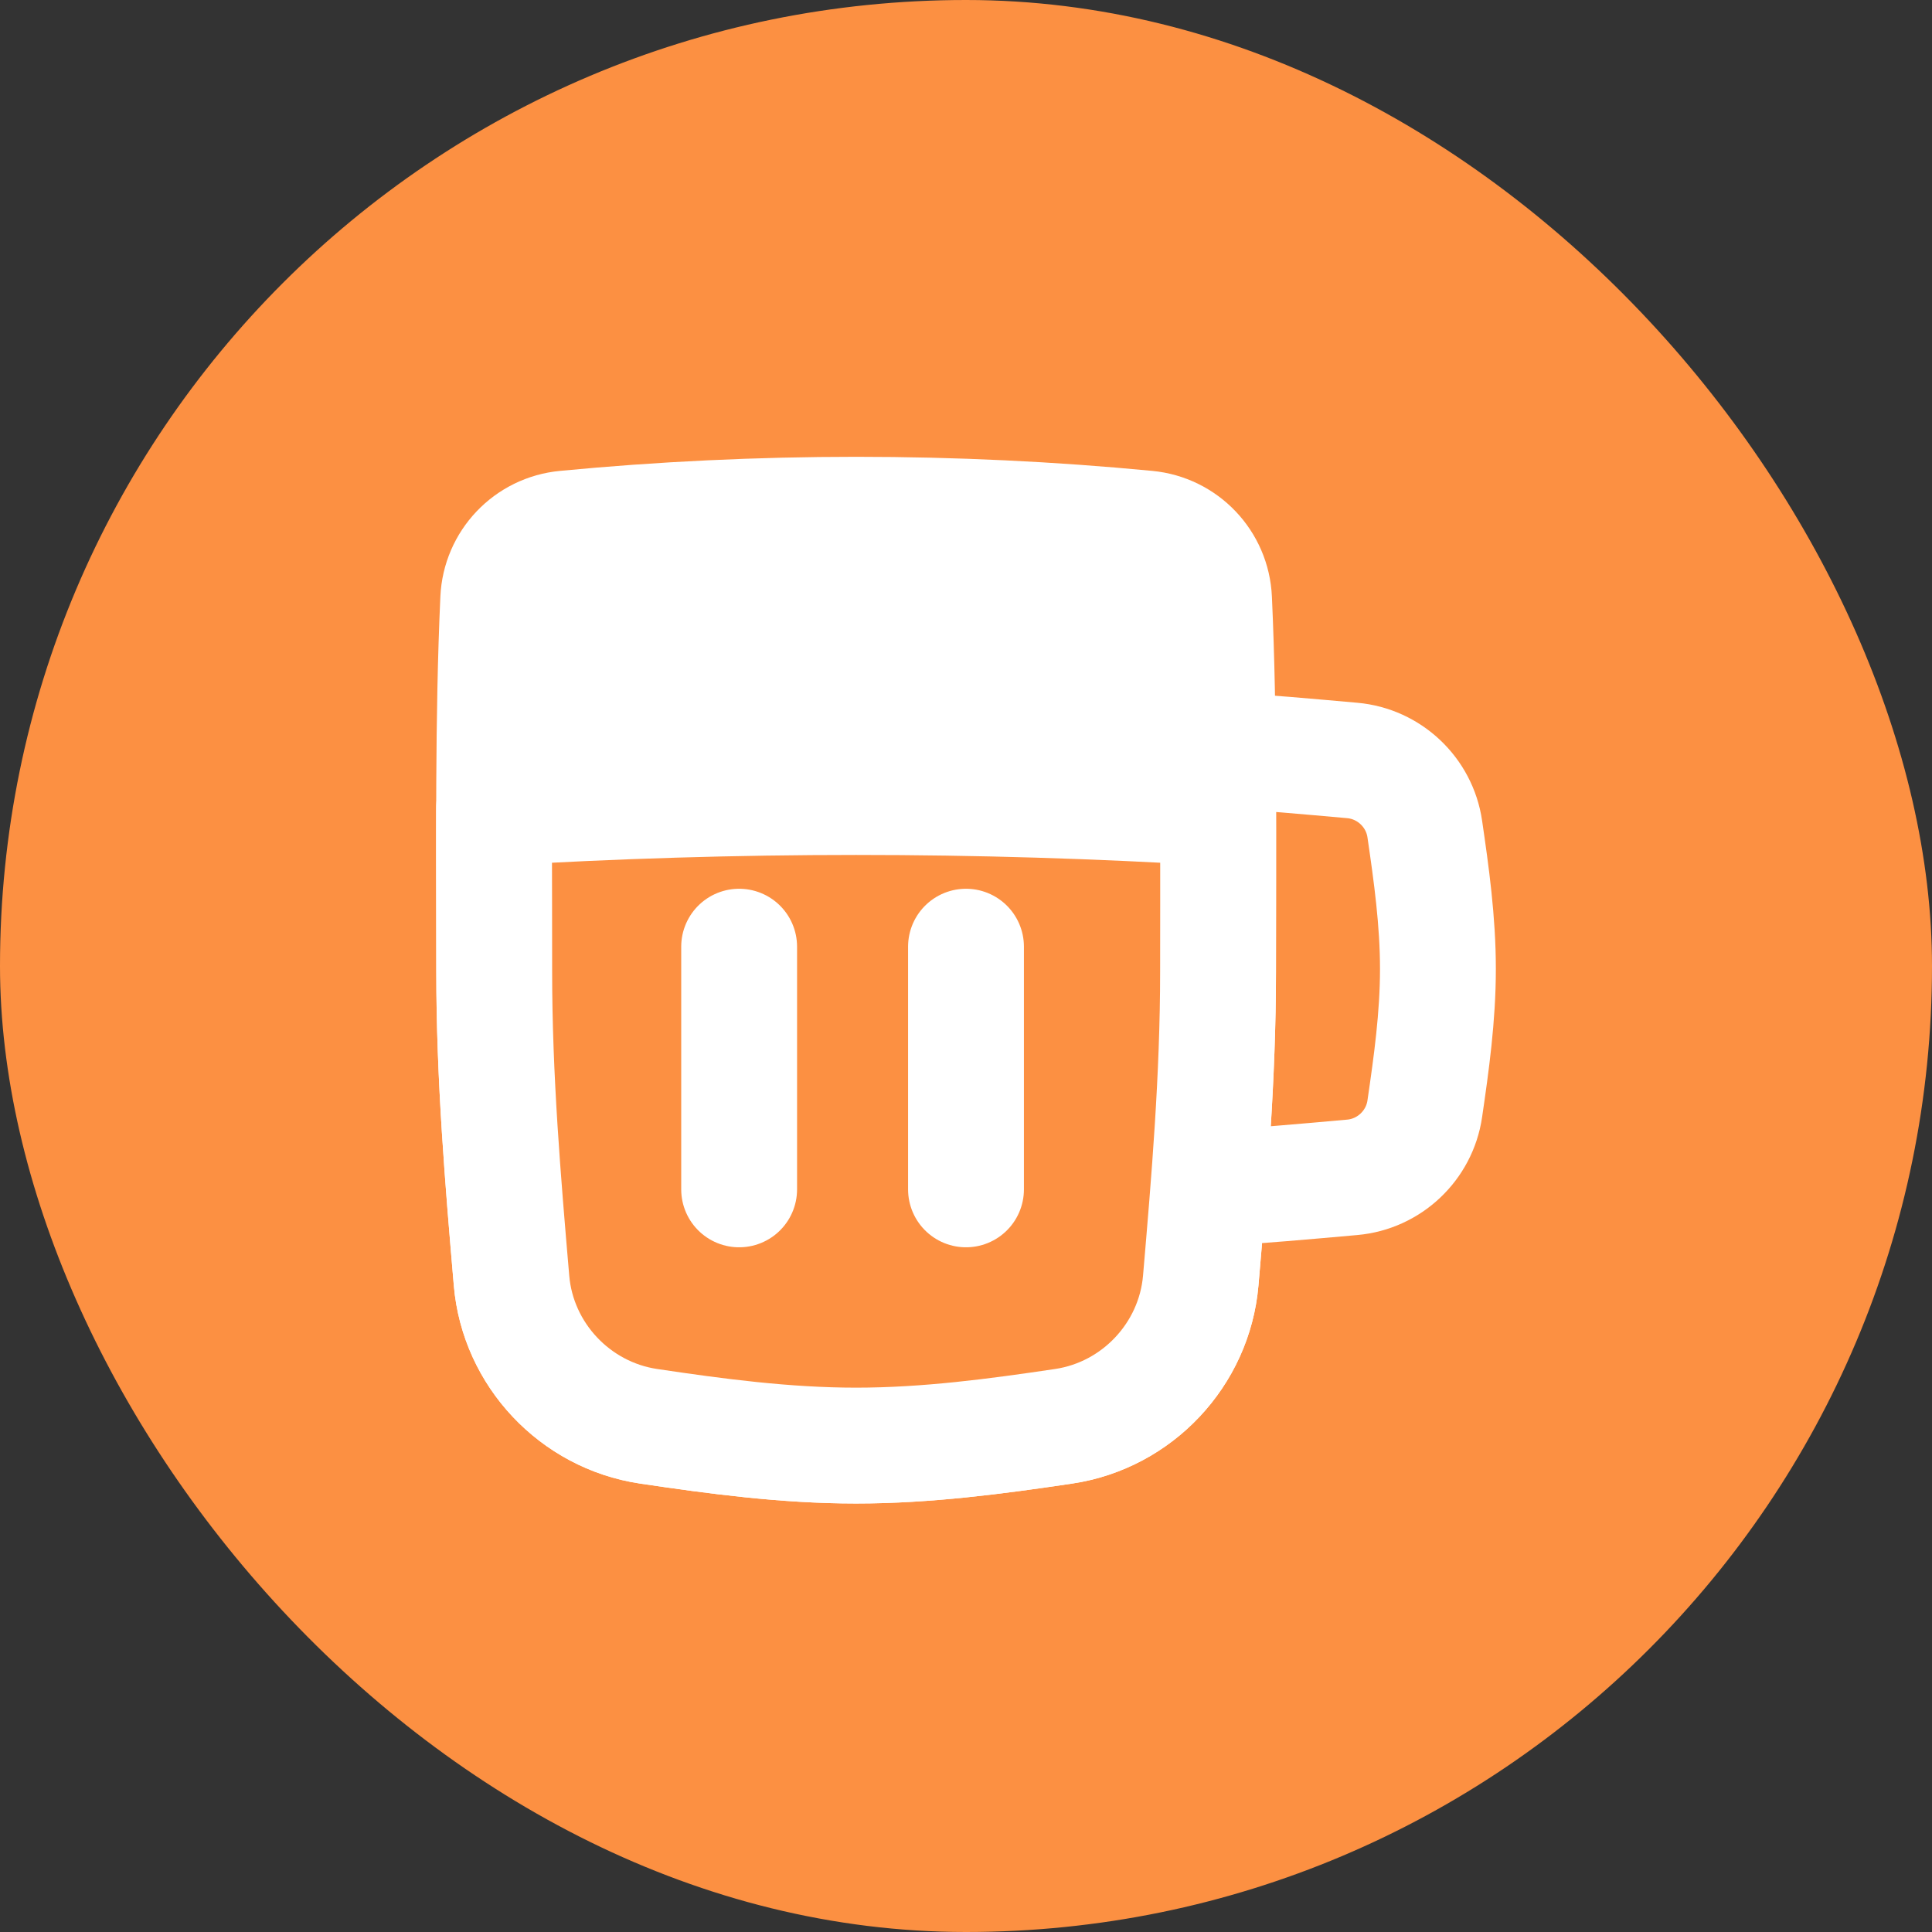 <svg width="26" height="26" viewBox="0 0 26 26" fill="none" xmlns="http://www.w3.org/2000/svg">
<rect x="0" y="0" width="26" height="26" fill="#333333" stroke="none"/>
<rect width="26" height="26" rx="13" fill="#FC9042"/>
<path d="M6.884 17.234C6.969 18.229 7.739 19.046 8.727 19.194C9.634 19.329 10.568 19.454 11.521 19.454C12.475 19.454 13.409 19.329 14.316 19.194C15.304 19.046 16.073 18.229 16.159 17.234C16.274 15.892 16.392 14.502 16.392 13.077C16.392 11.347 16.411 9.668 16.338 8.064C16.316 7.565 15.93 7.16 15.433 7.113C12.852 6.865 10.191 6.865 7.61 7.113C7.112 7.16 6.727 7.565 6.705 8.064C6.632 9.668 6.651 11.347 6.651 13.077C6.651 14.502 6.769 15.892 6.884 17.234Z" fill="white" stroke="white" stroke-width="1.559" stroke-linejoin="round"/>
<path d="M8.727 19.194C7.739 19.046 6.969 18.229 6.884 17.234C6.769 15.892 6.651 14.502 6.651 13.077C6.651 12.776 6.651 12.477 6.65 12.179C6.649 11.74 6.648 11.305 6.649 10.873C9.871 10.677 13.172 10.677 16.393 10.873C16.394 11.305 16.394 11.74 16.393 12.179C16.392 12.477 16.392 12.776 16.392 13.077C16.392 14.502 16.274 15.892 16.159 17.234C16.073 18.229 15.304 19.046 14.316 19.194C13.409 19.329 12.475 19.454 11.521 19.454C10.568 19.454 9.634 19.329 8.727 19.194Z" fill="#FC9042" stroke="white" stroke-width="1.559" stroke-linejoin="round"/>
<path d="M16.386 10.093C17.004 10.125 17.609 10.182 18.198 10.234C18.696 10.278 19.102 10.662 19.174 11.156C19.263 11.765 19.351 12.395 19.351 13.039C19.351 13.684 19.263 14.313 19.174 14.922C19.102 15.416 18.696 15.8 18.198 15.844C17.567 15.9 16.919 15.961 16.256 15.991" stroke="white" stroke-width="1.559" stroke-linejoin="round"/>
<path d="M9.947 16.006L9.947 12.74" stroke="white" stroke-width="1.559" stroke-linecap="round" stroke-linejoin="round"/>
<path d="M13 16.006L13 12.74" stroke="white" stroke-width="1.559" stroke-linecap="round" stroke-linejoin="round"/>
</svg>

